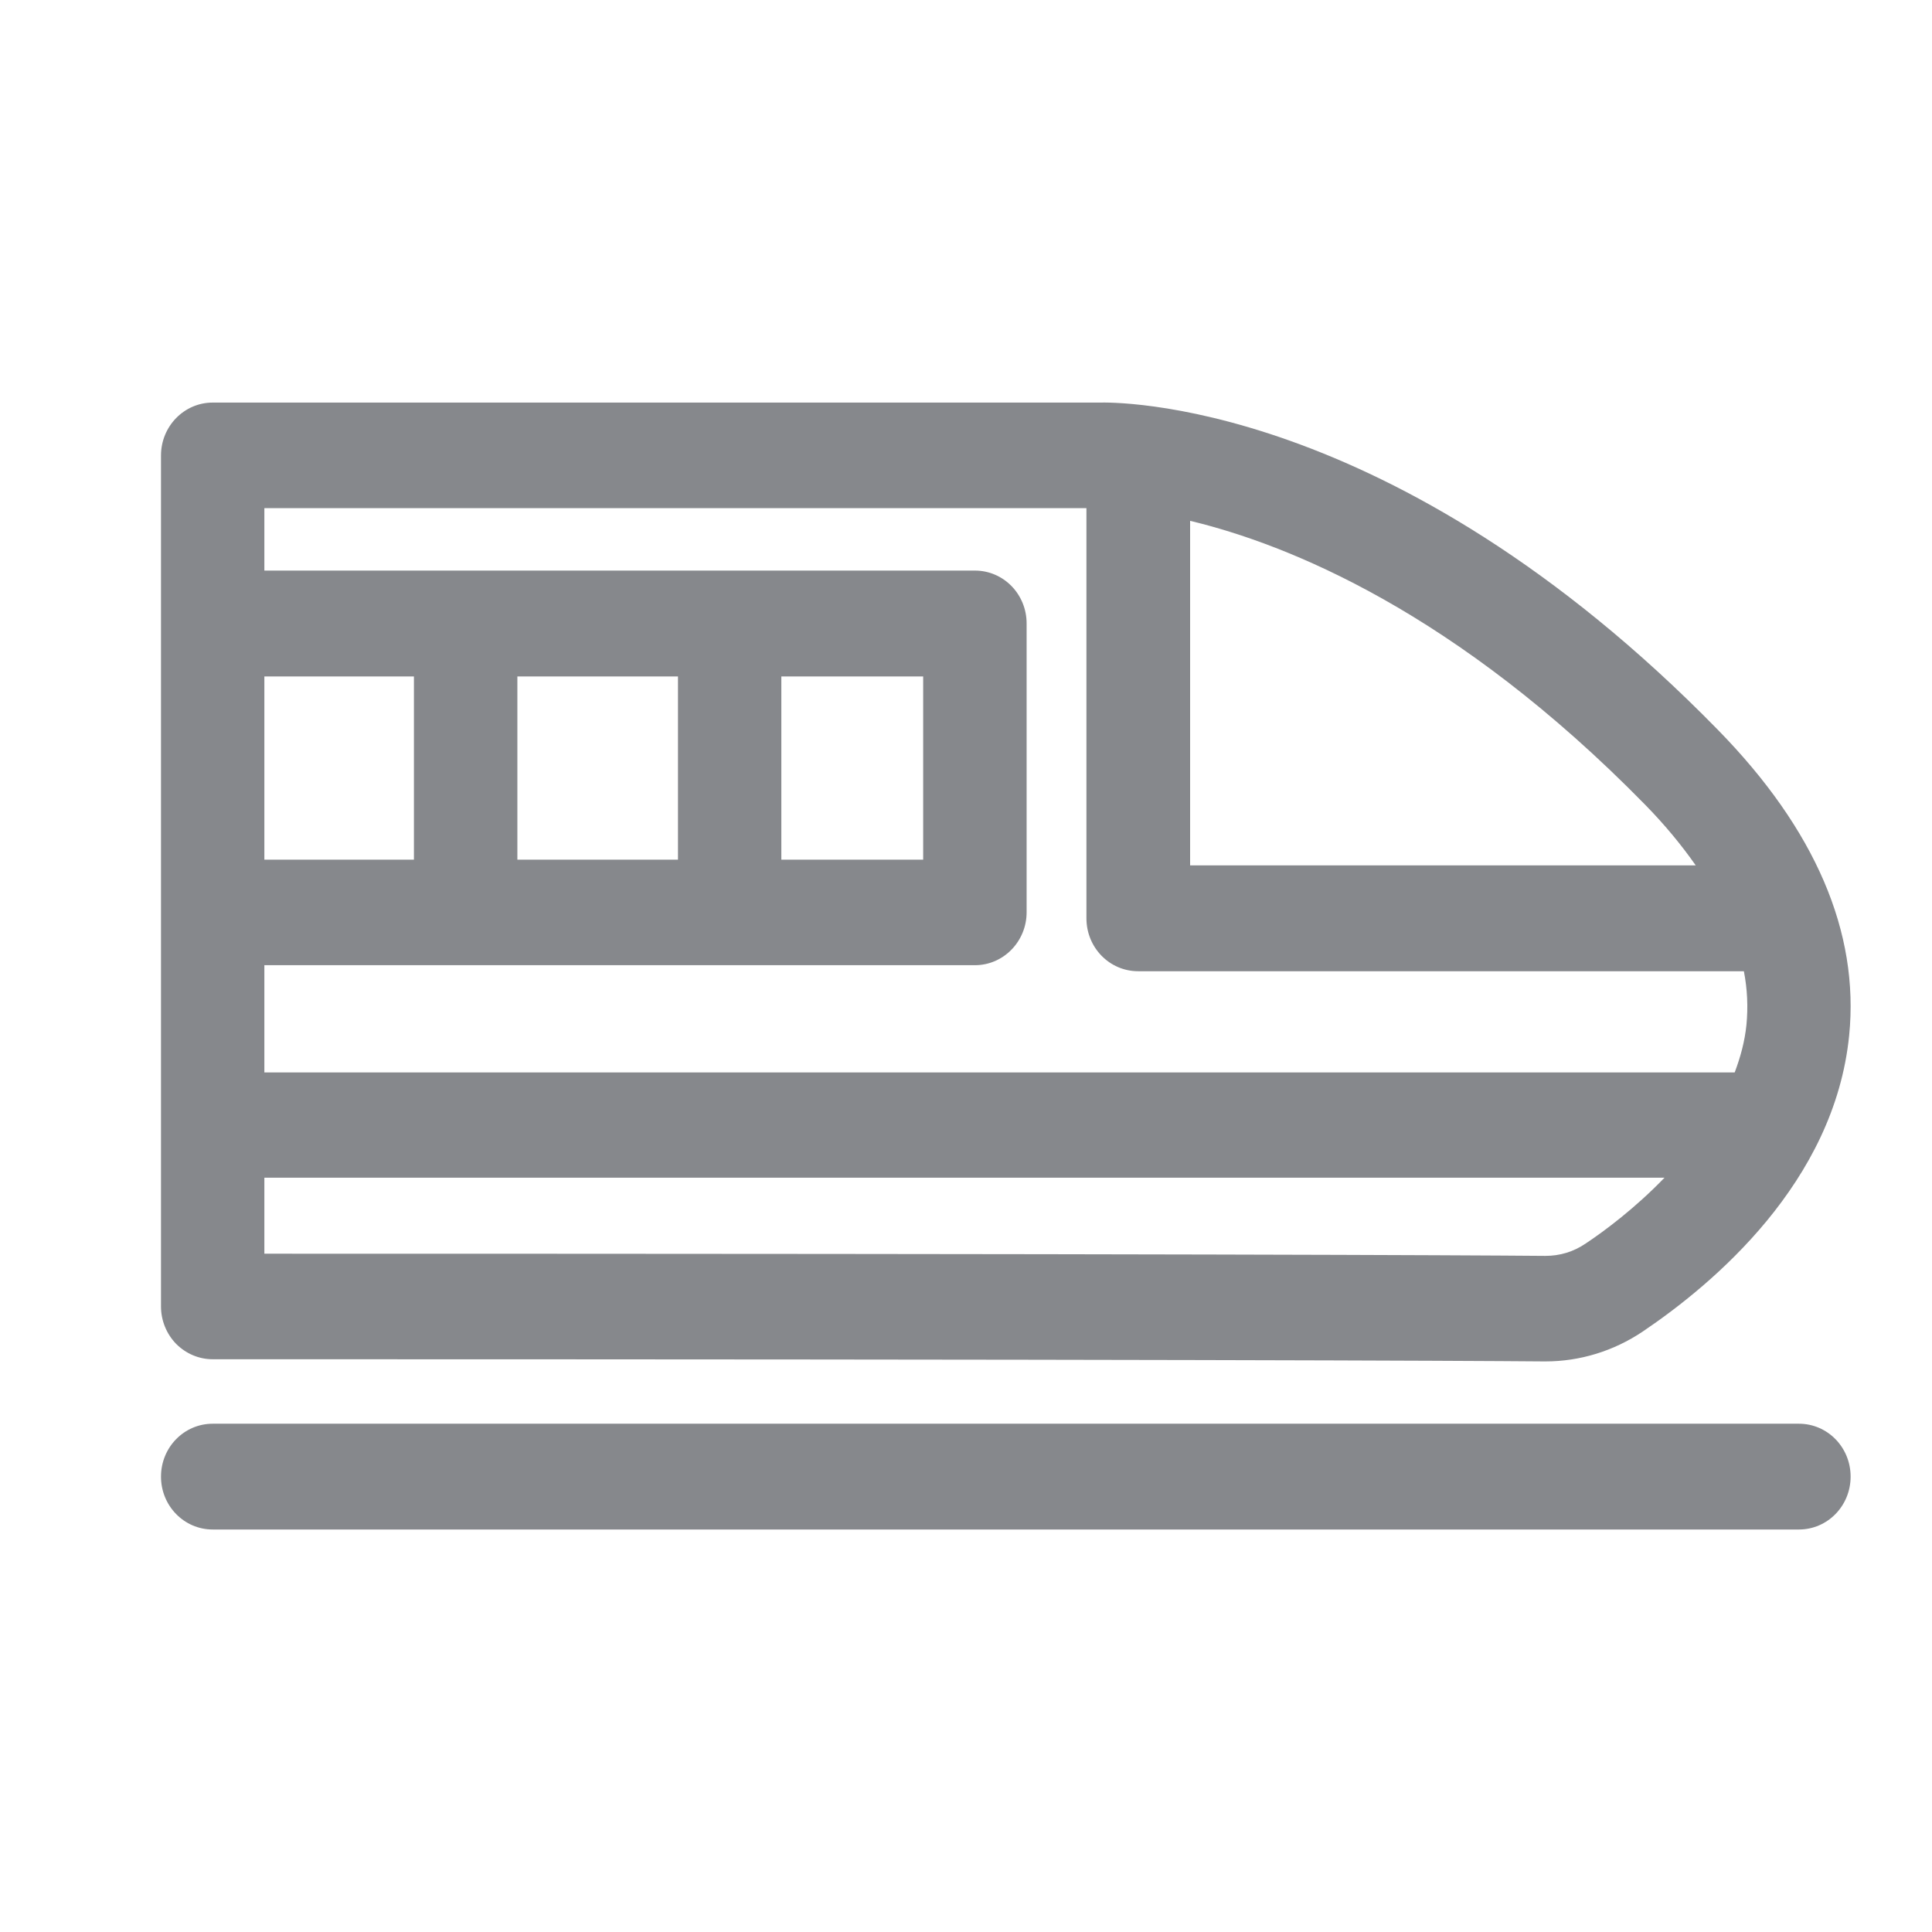 <svg width="24" height="24" viewBox="0 0 24 24" fill="none" xmlns="http://www.w3.org/2000/svg">
<path fill-rule="evenodd" clip-rule="evenodd" d="M13.496 6.312H3.284V7.088H12.111C12.466 7.088 12.753 7.381 12.753 7.745V11.333C12.753 11.694 12.466 11.99 12.111 11.99H3.284V13.322H21.549C21.621 13.131 21.674 12.937 21.695 12.731C21.716 12.512 21.707 12.289 21.663 12.065H14.139C13.783 12.065 13.496 11.772 13.496 11.407V6.312ZM21.065 10.75C20.889 10.499 20.683 10.248 20.435 9.995C18.084 7.596 15.993 6.76 14.784 6.47V10.75H21.065ZM19.7 15.446C19.939 15.287 20.316 15.004 20.677 14.63H3.284V15.574C14.485 15.574 18.135 15.592 19.189 15.601H19.198C19.378 15.601 19.548 15.55 19.7 15.446ZM5.142 10.679V8.403H3.284V10.679H5.142ZM6.427 10.679H8.422V8.403H6.427V10.679ZM9.706 10.679H11.468V8.403H9.706V10.679ZM2.188 16.694C2.069 16.572 2 16.404 2 16.231V7.745V5.658C2 5.296 2.287 5.001 2.642 5.001H13.661C13.783 4.998 17.275 4.911 21.34 9.066C22.55 10.302 23.099 11.581 22.971 12.862C22.789 14.687 21.283 15.95 20.405 16.542C20.044 16.784 19.625 16.912 19.198 16.912H19.18C18.105 16.903 14.342 16.885 2.642 16.885C2.472 16.885 2.311 16.817 2.188 16.694ZM22.347 17.686C22.702 17.686 22.989 17.979 22.989 18.343C22.989 18.707 22.702 19 22.347 19H2.642C2.287 19 2 18.707 2 18.343C2 17.979 2.287 17.686 2.642 17.686H22.347Z" fill="#86888C"/>
</svg>
